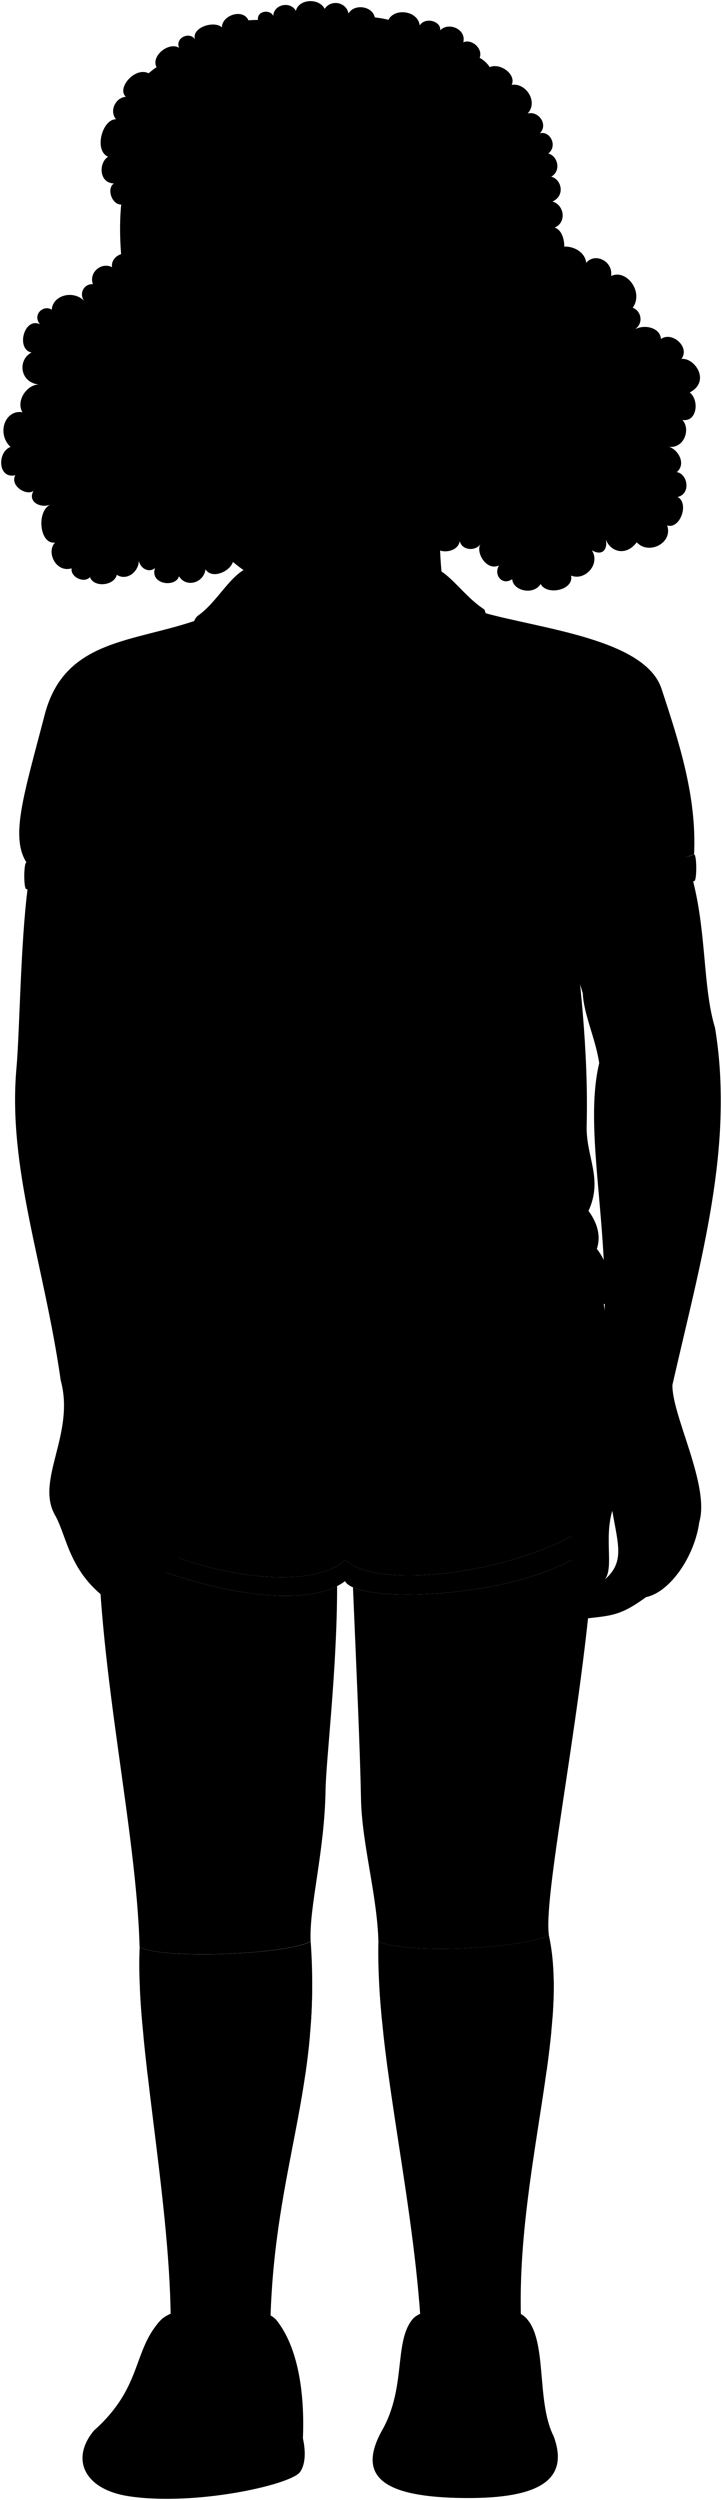 <svg viewBox="0 0 625.02 2161.83">
    <g class="soleWhite">
        <path d="M330.21,2102.55c-21.33,39.41,1.89,56.93,71.83,57.57,65,.59,91.18-15.76,77.23-53.51C451.5,2069.51,357.89,2071.28,330.21,2102.55Z"/>
        <path d="M81.23,2101.86c-20.73,25.14-7.64,51,30.25,56.71,57.86,8.78,141.68-10.18,148.46-21.21,4.44-6.54,4.83-17.33,2.29-28.86C215,2074.89,118.6,2066.71,81.23,2101.86Z"/>
    </g>
    <g class="estherShoe">
        <path d="M357.2,2005.42c-16.52,19.89-5.15,59.81-27,97.13,29.41-23.25,124.44-18.46,149.06,4.06-15.4-30.36-5-83.45-24.25-102.55C438.18,1987.35,369,1991.27,357.2,2005.42Z"/>
        <path d="M239.52,2006.53c20.85,26.4,24.06,70.44,22.71,102-20.12,14.72-26,10.12-50.11,19.89-18.9-53.42-112.65-43.46-130.89-26.53,42.26-37.68,33.22-68.28,57.37-95.08C154.43,1989.21,226.76,1990.36,239.52,2006.53Z"/>
    </g>
    <g class="estherShoeStrap">
        <path d="M364.32,2022.82l-3,20.32c29.33-7.54,60.73-7.18,88-1.5,9.57,2,6.09-17.76-3.37-20.22C422.06,2015.22,393.83,2014.51,364.32,2022.82Z"/>
        <path d="M360.32,2052.68l-3,20.32c33-7.54,63.73-6.48,93.52-1.15,9.82,1.76,6.45-18.45-3.37-20.22C419.64,2046.62,392.08,2044.49,360.32,2052.68Z"/>
        <path d="M221.16,2025.21l-10.71,19.66c-22.68-6-51.82-7-75.31-2.84-9.63,1.69-2.09-17.77,7.37-20.22C166.42,2015.6,191.65,2016.9,221.16,2025.21Z"/>
        <path d="M203.3,2056l-11.61,18.77c-33-7.54-43.72-6.78-73.51-1.45-9.82,1.76-3.44-18.41,6.37-20.22C146.74,2049,175.41,2049,203.3,2056Z"/>
    </g>
    <g class="sockWhite">
        <path d="M120.9,1683.66c-3.79,78.2,25.91,214.25,26.86,320.83,5.54,5.07,81.19,6.28,86.36,1,3.81-132.27,43.85-199.9,34.84-326.51C245.94,1690.44,140.34,1694.44,120.9,1683.66Z"/>
        <path d="M327.57,1679c-2.05,93.51,28.47,210.12,36.41,325.48,3,6.61,84.3,6.1,87,.28-3.79-125.37,42.28-249.75,24.15-331.31C455.13,1684.43,354,1690.44,327.57,1679Z"/>
    </g>
    <g class="estherSockStripe">
        <path d="M330.69,1747.13c-1-10.53-1.86-20.88-2.41-31,37.73,9.94,107.68,7.21,151.07-3.86.19,10.56-.23,21.59-1.09,33C438.82,1755.21,366.94,1756.92,330.69,1747.13Z"/>
        <path d="M335.79,1790.35c-1.44-10.69-2.76-21.24-3.9-31.62,39.09,9,104.4,7.48,145.4-2.16-1.05,10.84-2.43,22-4,33.47C436.65,1798.09,373.51,1798.58,335.79,1790.35Z"/>
        <path d="M270.27,1716.37c0,11.38-.42,22.32-1.14,32.93-37.69,9.56-107.92,10.79-145.86,1.45-1-10.82-1.7-21.23-2.16-31.11C160,1729.11,228.28,1726.9,270.27,1716.37Z"/>
        <path d="M268.24,1760.55c-1,11.41-2.37,22.47-3.95,33.34-35,7.93-97.5,8.08-136.53,0-1.25-10.8-2.41-21.37-3.42-31.61C164.47,1771,228.65,1769.86,268.24,1760.55Z"/>
    </g>
    <path class="skinBlack" d="M24.19,766.1c-6.52,49.66-7.09,125.49-9.94,157.38-7.73,86.67,23.88,169.1,38.32,270.2,12.67,46.37-22.23,86.25-4.94,116.51,10.58,18.51,11.89,49.72,47.56,74.57C290.75,1362.32,302,488.33,24.19,766.1Z"/>
    <path class="estherShorts" d="M298.8,1348.72c-38.37,37.55-195.39.48-222.12-57.24a135.55,135.55,0,0,1,3.85-26.3c-8.1-22.85,2.57-36.87,4.29-51.06-5.09-18.92.35-79.67,10.41-102.11l423.45-4.86c9.46,37.15,16.07,139.53,8.39,197.89C478.91,1355.82,330,1379.16,298.8,1348.72Z"/>
    <path class="estherShortsTrim" d="M298.8,1348.72c31.16,30.44,180.11,7.1,228.27-43.68,4.29,71.94-214.69,88.15-228.4,62.24-35.58,27.08-130,6.19-185.65-20.11-29.45-13.91-37-34.25-36.34-55.69C103.41,1349.2,260.43,1386.27,298.8,1348.72Z"/>
    <g class="skinBlack">
        <path d="M514.52,1334.56c-7.27,130.81-44.54,301.61-39.36,338.89-20,11-121.12,17-147.59,5.55-1-40.09-14.35-84.62-15.07-123.67-.79-42.45-3.82-108.79-6.95-182.71C338.82,1387.3,472.63,1376.66,514.52,1334.56Z"/>
        <path d="M113,1347.17c52.45,24.77,139.18,44.73,178.83,24.37,0,72.06-9.57,149.82-10,176.34-.83,53.79-14.37,101-12.92,131-23,11.51-128.62,15.51-148.06,4.73-2.8-101.51-35-235.86-36.05-359.42C90.45,1332.91,99.38,1340.73,113,1347.17Z"/>
        <path d="M502.21,1371.63c-13.46-17.94-3-41.35-10.47-87-5-68.59,29.08-85.28,27.66-100.67,14.88-101-16.2-200-.67-264.69C515.5,898,505.45,877.5,504.5,859.08,472,749.24,480.84,729,598.5,756.37,612,804.44,608,852.61,619,888.85c16.83,102.24-12.29,200.6-36.88,308.66-.71,26.12,32.65,86.92,23.21,118.81-4.07,29.8-25.46,60.56-46.11,64.78-24.89,18.22-31.58,15.54-61.27,19.69C483.14,1403.33,484.15,1375.21,502.21,1371.63Zm21.41-5.84c17.4-15.14,11.35-30.27,6.43-59.4C522.86,1330.61,531.56,1355.57,523.62,1365.79Z"/>
    </g>
    <path class="estherShirt" d="M418.25,529.72c51.06,14.28,140.34,23,154.47,66,15.1,46,30.54,93,28.13,143.13L493,775.16c9.27,68.39,16.47,135.44,14.86,198.06-.71,27.57,14.45,45.76,1.61,73.86,8.16,11.24,10.71,22.21,7.22,32.91,8.58,10.67,12.75,25.54,10.44,46.56-65.83,18.47-418.26,36.13-437.52-5.62-1.61-14.45,10.52-22,12-41.74-5.92-14,2.41-20.07,8.83-36.13-20.07-30.5-4.73-48.7-7.23-83.49-3.72-52-6.42-119.61-3-182.26L22.9,745.8c-14.25-22.52-2.09-59,15.73-127.55,17.17-66.12,76.81-62.47,134.07-82.78Z"/>
    <g class="estherCollar">
        <path d="M284.13,582.46c-45.28-34.87-64,10.83-87.62,20.76-34.14-46-32.63-65.59-24.73-71.15,18.91-13.32,31.62-44,51.63-42.38l140.89-1c21.76-1,32.69,23.66,55,38.36,9.49,21.67-19.77,45.46-31.48,77C352.42,586,317.24,549.72,284.13,582.46Z"/>
        <path d="M100.49,753.89C80.8,755,44,751.83,22.9,745.8c-2.44-.12-2.55,22.92-.12,23,19.41,6.69,60.61,9.08,77.47,8.47C100,770.15,100.09,761.65,100.49,753.89Z"/>
        <path d="M492.75,751.75c20.24.44,89.71-5,108.1-12.87,2.44-.12,2.55,22.92.12,23-19,8.17-88.88,13.64-108,13.24C493.26,768,493.15,759.51,492.75,751.75Z"/>
    </g>
    <g class="clothesOverlapLine">
        <path d="M100.49,753.89c1.09-15.65,0-28.87,4.77-52.4"/>
        <path d="M492.75,751.75c-.43-14.86-1.25-32.24-5.94-46.71"/>
        <path d="M298.67,1367.28c1.71-8-1.3-17.61,0-30.82"/>
    </g>
    <g class="clothesFoldLine">
        <path d="M169,852.17q-7.5,67.7-31.24,125"/>
        <path d="M110.48,1043.06c6.41,6.33,18.06,11.13,8.25,18"/>
        <path d="M101.65,1079.19c15.24,19.82,76.45,37.54,132.23,40.64"/>
        <path d="M129.14,1010.81c19,32.67,48.49,60.71,97.39,80.23"/>
        <path d="M481.33,1029.18c-30.16,29.77-71.08,48-118.82,58.8"/>
        <path d="M509.47,1047.08c-8.51,13.2-18.38,23.47-31.2,27.43"/>
        <path d="M516.69,1080c-14.53,27.59-97.22,42.29-172,41.07"/>
        <path d="M417,867.48c8.34,34.89,19.27,63.47,34.3,82.08"/>
        <path d="M377.21,825.83c6.78,46.36,15.58,87.57,27.56,120.66"/>
        <path d="M550.75,656c4.66,27.38,10.29,49.21,25.4,64.93"/>
        <path d="M488,645.53c-3.08,22.08-3.15,44.76-1.22,59.51-6-7.84-11.48-24.72-16.54-40.52"/>
        <path d="M107.09,633.38c6.65,19.73-1.83,40.55-1.83,68.11-8-15.31-10.9-29.31-17.77-40.55"/>
        <path d="M442.1,649.82c17.14,23.76,32.42,52.48,41,76"/>
        <path d="M136.49,665.35a117.29,117.29,0,0,0-31.23,36.14"/>
        <path d="M134.22,686.58c-10.92,8.86-20.19,18.88-26.89,30.73"/>
        <path d="M409.11,1165.46c-29.18,32-61.35,59.08-72.95,89.78"/>
        <path d="M451.75,1281.61c-52.18,1.69-96.51,49.38-120.08,53.31"/>
        <path d="M479.25,1300.13c-26.38-.56-65.66,9-84.73,21.32"/>
        <path d="M80.53,1265.18c7.62,11.38,41.84,6.33,75.51,27.65"/>
        <path d="M289,1340.53c-37-8.42-69.38-55.56-79.12-46-6.28,6.15,0,13.43,14.59,21.88"/>
        <path d="M128.55,1217.08c39.33-.82,81.74,2,126.25,7.3"/>
    </g>
    <g class="hairBlack">
        <path d="M112.45,220.38c-6.55-3.72-16.81,2.43-15.44,10.67-9.41-4.81-20.36,4.77-16.55,14.71-6.89-.71-12.54,7.16-7.73,14.35-9.08-9.41-27-5.13-27.95,7.72-6.79-4.64-17.1,4-10.21,12.57-13.77-6.54-21,21.69-7.23,24.45-12,5.85-10.68,25.82,6.41,27.71-10-.43-20.29,13.81-14.33,23.94-14.77-2.67-22.74,18.1-10.33,30-11.71,4.48-11,27.89,4.13,24.45-4.82,9.3,10,18.25,15.84,13.43-5.51,9.29,5.69,15.49,14.62,11.94-12.41,5.67-9.46,34.89,4,32.82-7.91,7.95.56,26.41,14.33,22.33-1.25,7.65,11,13.24,15.89,7.56,3.38,9.46,21.18,7.42,23.18-2,8.44,5.5,18.88-2.21,19.13-12.14,1.26,6.75,8.83,10.83,14,6.25-4.84,14.34,17.88,17.23,20.73,7.16,6.35,10.28,21.49,5.75,23-6.06,5.86,10.29,26.59-.15,23.91-11Z"/>
        <path d="M475.9,219.27c8.67-11.21,30.14-5.84,31.56,8C515.17,218,531,226,529,238.69c13.06-6.47,28.63,13.66,18.73,27.4,7.75,2.9,9.9,14.44.69,19.41,8.85-5.87,23.42-2.17,23.69,7.68,9.68-7,25.54,7,17.75,17.21,11.22-1.43,25.81,19.08,7.26,29,8.45,6.71,6.35,25.84-6.39,23.76,7.34,7.78,1.64,24.88-11.79,23.23,7.73,1.95,15.53,14.55,6.94,21.85,9.79,1.7,12.19,19.1.69,21.5,10.3,5.4,2.2,28.2-9,24.62,5.22,15.58-16.38,25.78-26.35,14.57-9.53,12.71-23.13,7.92-26.64-2.29,1.5,9.6-3.9,14.1-12.2,9.22,7.7,12.38-6.4,26.78-18,21.85,2.63,12.73-21.07,17.53-26.36,7.28-6.11,10-23.81,6.05-24.62-4.16-8.79,6-16.29-3.89-11.44-11.79-11.15,4.9-20.45-11.6-15.95-18.73-3.9,6.53-16.2,5.93-18-2.42-1.77,10.75-19.47,11.65-23.24,3.12-6.43,9.43-24.43.13-22.89-10.06Z"/>
        <path d="M474.41,250c7.22-2.42,9.24-15,2.67-20.46,15.65-2.74,13.7-30.09,3-32.7,10.72-4.46,8.4-19.66-1.82-22.58,11.22-5,7.91-19.2-1.1-21.49,8.68-4.65,6-17.86-2.54-20,8.58-6.75,1.32-20-7.29-17.48,7.61-7.77-1.3-19.66-10.56-17.12,9.59-10.46-2-27-13.84-24.76,4.27-8.82-9.6-19.39-19-15.36l-8.75-8c3.31-7.92-6.92-16.83-14.12-13.43,2.9-11.66-13.28-17.93-20-10.31C382.15,18.3,368,14.33,363.37,22c-1.7-13-21.84-15.3-27.1-4.87l-11.83-2.08c-2.07-10-17.92-12-22.73-3.36-2.08-10.38-15.64-12.13-20.62-4-4.65-9.44-22.14-9-25,1.68-4.53-8.5-19-5.88-19.57,4.42-2.45-5.92-14.26-4.61-13.22,3.44l-8.22.38c-4.63-10.62-23-4.49-23,6.07-6.6-6.19-26.29-.07-23.36,10.31-4.24-6.88-17.36-1.63-13.68,7.37-8.49-5.5-24.68,6.75-19.52,16.79l-6.84,5.25C116.8,57.33,100.61,76.58,109,83.7c-9.06.59-14.63,12.43-8.5,19.47-11.7-.54-19.59,26.85-6.94,32.36-8.47,5.4-7.78,23,5.12,23.08-6.63,4.14-2,18.53,6.28,18.27C221,293,444.58,400.81,474.41,250Z"/>
    </g>
    <g class="eye">
        <circle class="sclera" cx="245.81" cy="271.5" r="133.09"/>
        <g class="irisDarkBrown">
            <circle cx="173.03" cy="265.03" r="20.4"/>
            <circle cx="327.51" cy="265.03" r="20.4"/>
        </g>
        <g class="pupil">
            <circle cx="173.03" cy="265.03" r="7.93"/>
            <circle cx="327.51" cy="265.03" r="7.93"/>
        </g>
    </g>
    <g class="skinBlack">
        <path d="M198.09,422.43c16.71,34.4,17.69,64.87,11.08,83.85-2.51,36.28,53.82,41.31,75,76.18,15.07-31.85,93.52-31.85,99.24-76.94-5.49-45.47-3.32-86.43,15.25-117.77"/>
        <path d="M491.19,262.78c9.44,49.58-14.43,66.85-21.87,79.49-6.9,11.74-15.55,35.43-37.61,20.8-10.89,49.75-38,83.58-95,111.18-50.21,24.32-51.7,34.95-89.47,31.6-35.16-3.12-46.42-23.48-71.66-41.4C79,395.91,112.67,279.6,109.13,256.26c-10.32-67.85-4-94.83,8.22-136.65,15.6-6.73,2.22-26.5,4-47.45a46.64,46.64,0,0,1,14.17-14c-.2,29,.68,59.11,20.75,43.18,4.43,5.61,16.23,5,18.59-2.07,4.72,9.15,21.84,5.61,21.84-1.18C195.57,74.59,201.37,35,208.2,18.74a67.61,67.61,0,0,1,15.05-1.47c-8.61,28.13-23.32,99.44,2.06,86.46.89,9.44,13,13.28,18,7.08,3.84,9.45,19.77,8.56,22.13-1.77,3,9.45,21.84,5,22.73-5,2.14-33.84,18-77,31.38-89.22a71.31,71.31,0,0,1,16.72,2.36c-21.84,28.92-52.53,109-13,85.38-.88,8,13.28,10.33,17.41,2.36,2.07,7.67,13.87,10,17.71,2.36,4.44,6.71,16.37,9.1,18.88.89,7-22.84,19.52-42.27,35.41-59.32A23.72,23.72,0,0,1,423.91,58c-20.36,24.49-54.52,71.63-13.58,69.94-8.26,6.2-11.51,21.24,2.07,24.49-7.38,3.25-8.56,19.18,1.47,21.25-7.08,4.13-6.49,19.47,3.84,20.65-4.72,7.68,0,22.14,10,21.25-3.37,4.6-4.55,17.53,6.2,18.3-8,4.42-10.33,23.31,1.18,25.37-16.23,19.18,14.46,34.23,15.94,9.74C446.31,246.45,481.45,227.08,491.19,262.78ZM293.21,273c9.74,1.63,15.91,4.28,30.82,4,13.7-.24,28-4.78,36.22-11.22-12.18-7.15-19.57-12.83-34.84-13.49-15.44-.68-27.3,4.57-38,16.56C283.3,273.52,290.42,272.56,293.21,273Zm-91.4-2.28c-10.92-13.73-21.1-18.87-36-17.82-13.6,1-20.83,7.3-30.19,12.84,8,8.62,19.73,11.69,32.49,12.07,9,.27,18.2-2.7,27-3.92C197.9,273.53,206.11,276.14,201.81,270.74Z"/>
    </g>
    <g class="skinOverlapLine">
        <path d="M502.21,1371.63c6.28,3.61,17.62,1,21.41-5.84"/>
        <path d="M580.9,1336.55c-3.71,17.35-12,34.71-21.65,44.55"/>
        <path d="M572.6,1321.45c17.18-13.18,25.72,0,34.36-15.06"/>
    </g>
    <g class="skinFoldLine">
        <path d="M56.55,910.29c15-1.13,33.46,2.18,44.16,7.16"/>
        <path d="M518.73,919.32c10.08-3.64,26.26-6.77,33.79-8.28"/>
        <path d="M456.92,281.35c11.12-48,39.48.8,15,36.7"/>
        <path d="M447.38,304.37c12.46,10-12.82,30.49-1.14,31.63,5.68.56,2.75-13.48,11.69-21.37,14.53-12.82,11.68-29.07,2.56-23.94"/>
    </g>
    <g class="skinCreaseLine">
        <path d="M156.11,1650.08c20.89,4.91,41.28,4.42,61.08-2.38"/>
        <path d="M362.34,1646.11c22.94,7.51,46.22,6.18,69.8-3.17"/>
    </g>
    <path class="shirtLogo" d="M358.25,690.18c-38.77,25.5.34,24.8,26.54,23.06C393.52,690.88,336.24,713.59,358.25,690.18Z"/>
    <g class="head49">
        <path class="lipFemaleDark__noStroke" d="M310.83,397.37c-10.3,12.05-9.48,21.23-21.35,33.24-21.71,22-61.94,20.61-78.14-2.5-7.88-11.23-6.92-17.93-14.62-28.7C232.1,411.76,270.23,410,310.83,397.37Z"/>
        <path class="lipFemaleDark" d="M199.33,400A21.88,21.88,0,0,1,189,395.47c11.4,2.27,22,.16,32.26-4.35,13.24-5.83,19.76,2.46,30.08-1.17,23.56-8.29,38.53,9.84,67.18,5.51a97.79,97.79,0,0,1-13.25,2.89C271.35,410.51,236,410.67,199.33,400Z"/>
        <path class="lipEdgeLine" d="M289.48,430.61c-21.71,22-61.94,20.61-78.14-2.5"/>
        <path class="mouthInner" d="M305.25,398.35c-15.06,3.32-37.09-1.66-60.21-1.69-18.78,0-25.25,4.33-45.71,3.37,15.41,13,27,24.08,51,23.74C276.36,423.41,288.64,413,305.25,398.35Z"/>
        <path class="teeth" d="M207.08,400.15c14.73-.28,21.78-3.51,38-3.49,17.25,0,33.89,2.8,47.48,2.83C276.3,420.4,224.87,420.86,207.08,400.15Z"/>
        <g class="noseLine">
            <path d="M207.45,326.84c-.67,10.81-17.9,18.92-.67,33.33"/>
            <path d="M284.82,335.47c7,3.23,9.46,20.09-2.7,25.53"/>
            <path d="M270.63,360c-7.43-6.08-31.08,19.6-55.75-2.7"/>
        </g>
        <g class="eyeFoldLine">
            <path d="M147.16,287.2c8.69,6.79,29.88,6.53,41,.79"/>
            <path d="M299,288.33c8.84,6.23,37.05,5.83,50.68-1.36"/>
        </g>
        <g class="eyeCornerLine">
            <path d="M135.6,265.76a13.33,13.33,0,0,1-11,1.73"/>
            <path d="M376.42,268.34c-4.88,2-12.51,0-16.17-2.53"/>
        </g>
        <g class="eyeCreaseLine">
            <path d="M361.85,256.9c-14.38-15.51-48.65-26.35-69.94-.67"/>
            <path d="M197.65,252.51c-11.15-8.78-36.48-17.57-56.42.34"/>
        </g>
        <g class="eyebrowBlack">
            <path d="M380.46,235C345.31,198.3,320,222.79,277,220,300.39,244.51,347.55,213.48,380.46,235Z"/>
            <path d="M208.67,218.84c-25.26,6.15-65.95-19.75-90.83,15.4C150.88,216.75,188.14,242.53,208.67,218.84Z"/>
        </g>
    </g>
</svg>
